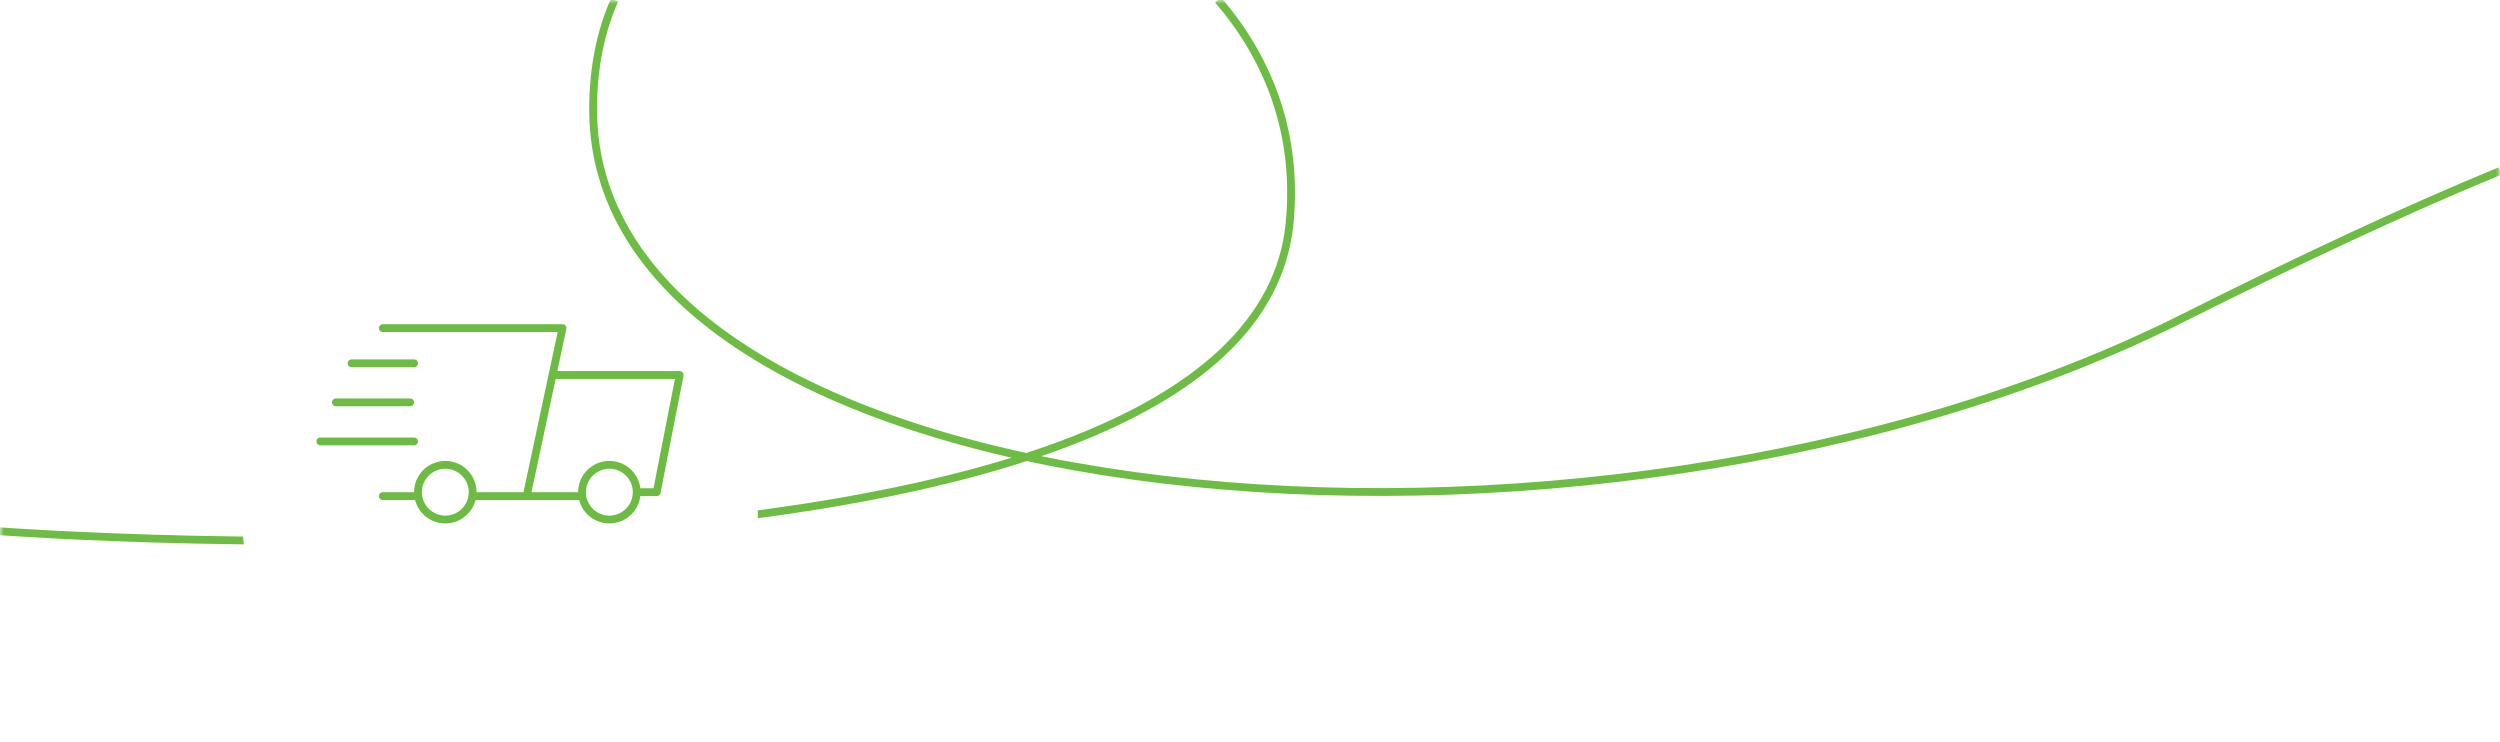 <svg width="320" height="95" viewBox="0 0 320 95" fill="none" xmlns="http://www.w3.org/2000/svg">
<mask id="mask0_754_423" style="mask-type:luminance" maskUnits="userSpaceOnUse" x="0" y="0" width="320" height="95">
<rect width="320" height="95" fill="white"/>
</mask>
<g mask="url(#mask0_754_423)">
<path d="M0 68.005C0 68.005 160.127 80.037 165.071 28.545C166.164 17.157 162.413 7.526 155.906 0M320 21.887C307.923 26.862 294.589 33.103 279.435 40.698C203 79.005 75.919 66.517 75.919 14.005C75.919 8.637 76.902 3.98 78.662 0" stroke="#6DBD44"/>
<g filter="url(#filter0_d_754_423)">
<circle cx="64" cy="54" r="33" fill="white"/>
</g>
<circle cx="57" cy="63" r="3.5" stroke="#6CBB43" stroke-linecap="round" stroke-linejoin="round"/>
<circle cx="78" cy="63" r="3.5" stroke="#6CBB43" stroke-linecap="round" stroke-linejoin="round"/>
<path d="M49 63.5H53" stroke="#6CBB43" stroke-linecap="round" stroke-linejoin="round"/>
<path d="M61 63.5H74" stroke="#6CBB43" stroke-linecap="round" stroke-linejoin="round"/>
<path d="M81.69 63H84.061L87 48H71" stroke="#6CBB43" stroke-linecap="round" stroke-linejoin="round"/>
<path d="M67.52 63L72 42H49" stroke="#6CBB43" stroke-linecap="round" stroke-linejoin="round"/>
<path d="M45 46.5H53" stroke="#6CBB43" stroke-linecap="round" stroke-linejoin="round"/>
<path d="M43 51.5H52.5" stroke="#6CBB43" stroke-linecap="round" stroke-linejoin="round"/>
<path d="M41 56.5H53" stroke="#6CBB43" stroke-linecap="round" stroke-linejoin="round"/>
</g>
<defs>
<filter id="filter0_d_754_423" x="7" y="9" width="114" height="114" filterUnits="userSpaceOnUse" color-interpolation-filters="sRGB">
<feFlood flood-opacity="0" result="BackgroundImageFix"/>
<feColorMatrix in="SourceAlpha" type="matrix" values="0 0 0 0 0 0 0 0 0 0 0 0 0 0 0 0 0 0 127 0" result="hardAlpha"/>
<feOffset dy="12"/>
<feGaussianBlur stdDeviation="12"/>
<feColorMatrix type="matrix" values="0 0 0 0 0 0 0 0 0 0 0 0 0 0 0 0 0 0 0.044 0"/>
<feBlend mode="normal" in2="BackgroundImageFix" result="effect1_dropShadow_754_423"/>
<feBlend mode="normal" in="SourceGraphic" in2="effect1_dropShadow_754_423" result="shape"/>
</filter>
</defs>
</svg>
